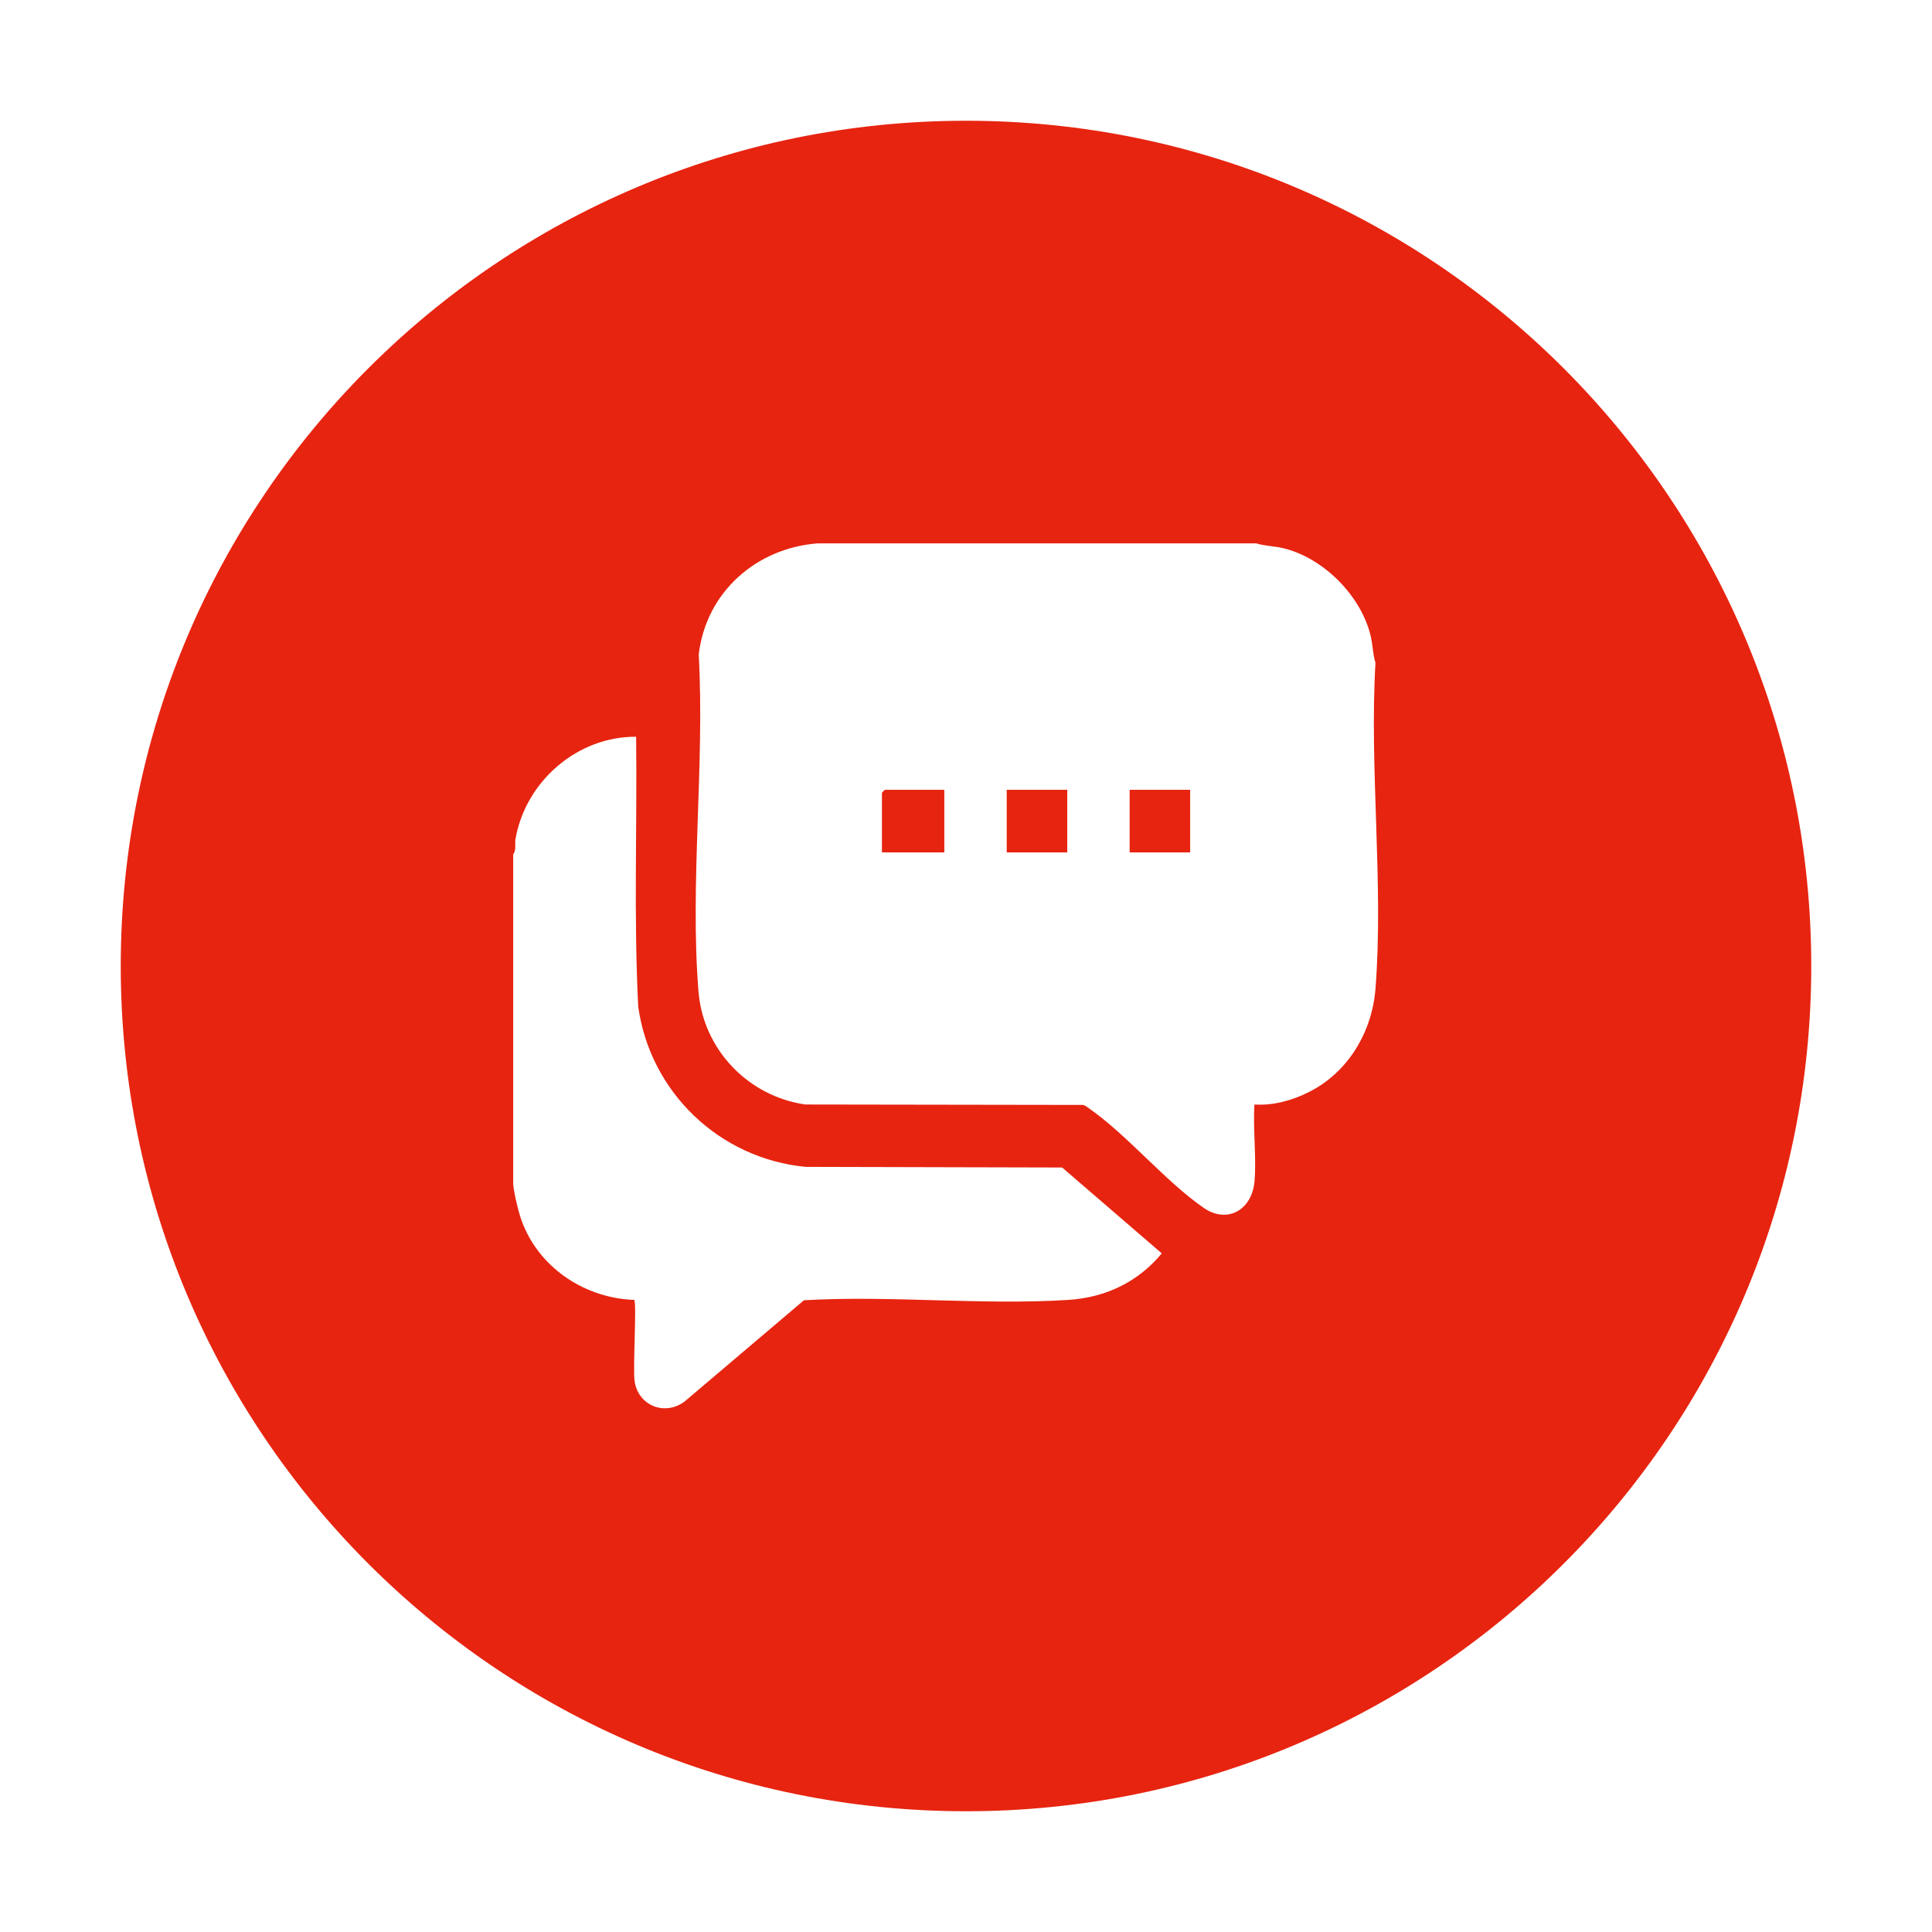 <svg width="64" height="64" viewBox="0 0 64 64" fill="none" xmlns="http://www.w3.org/2000/svg">
<g filter="url(#filter0_d_2159_1940)">
<path d="M60 32C60 47.464 47.464 60 32 60C16.536 60 4 47.464 4 32C4 16.536 16.536 4 32 4C47.464 4 60 16.536 60 32Z" fill="#E72410"/>
</g>
<path d="M41.617 18C41.898 18.089 42.197 18.087 42.495 18.156C43.833 18.47 45.095 19.737 45.408 21.077C45.478 21.375 45.475 21.675 45.564 21.956C45.358 25.463 45.839 29.288 45.564 32.758C45.451 34.19 44.655 35.524 43.364 36.173C42.806 36.454 42.184 36.627 41.555 36.589C41.501 37.412 41.627 38.323 41.557 39.135C41.477 40.066 40.666 40.562 39.868 40.008C38.585 39.118 37.354 37.608 36.074 36.715C36.01 36.67 35.954 36.616 35.873 36.602L26.679 36.588C24.789 36.319 23.296 34.77 23.139 32.851C22.848 29.272 23.349 25.301 23.146 21.681C23.391 19.609 25.058 18.155 27.085 18H41.617ZM31.282 26.164H29.309L29.215 26.258V28.237H31.282V26.164ZM35.354 26.164H33.349V28.237H35.354V26.164ZM39.425 26.164H37.421V28.237H39.425V26.164Z" fill="white"/>
<path d="M17 28.3C17.111 28.159 17.046 27.962 17.078 27.782C17.417 25.877 19.129 24.392 21.072 24.406C21.109 27.385 20.99 30.375 21.142 33.348C21.54 36.188 23.837 38.38 26.686 38.654L35.185 38.675L38.485 41.52C37.692 42.474 36.627 42.981 35.388 43.061C32.536 43.243 29.502 42.906 26.631 43.073L22.696 46.412C22.055 46.915 21.161 46.589 21.025 45.774C20.956 45.36 21.101 43.158 21.007 43.061C19.239 42.998 17.623 41.832 17.173 40.091C17.107 39.834 17.022 39.482 17.001 39.227V28.299L17 28.3Z" fill="white"/>
<defs>
<filter id="filter0_d_2159_1940" x="0" y="0" width="64" height="64" filterUnits="userSpaceOnUse" color-interpolation-filters="sRGB">
<feFlood flood-opacity="0" result="BackgroundImageFix"/>
<feColorMatrix in="SourceAlpha" type="matrix" values="0 0 0 0 0 0 0 0 0 0 0 0 0 0 0 0 0 0 127 0" result="hardAlpha"/>
<feOffset/>
<feGaussianBlur stdDeviation="2"/>
<feComposite in2="hardAlpha" operator="out"/>
<feColorMatrix type="matrix" values="0 0 0 0 0 0 0 0 0 0 0 0 0 0 0 0 0 0 0.25 0"/>
<feBlend mode="normal" in2="BackgroundImageFix" result="effect1_dropShadow_2159_1940"/>
<feBlend mode="normal" in="SourceGraphic" in2="effect1_dropShadow_2159_1940" result="shape"/>
</filter>
</defs>
</svg>
